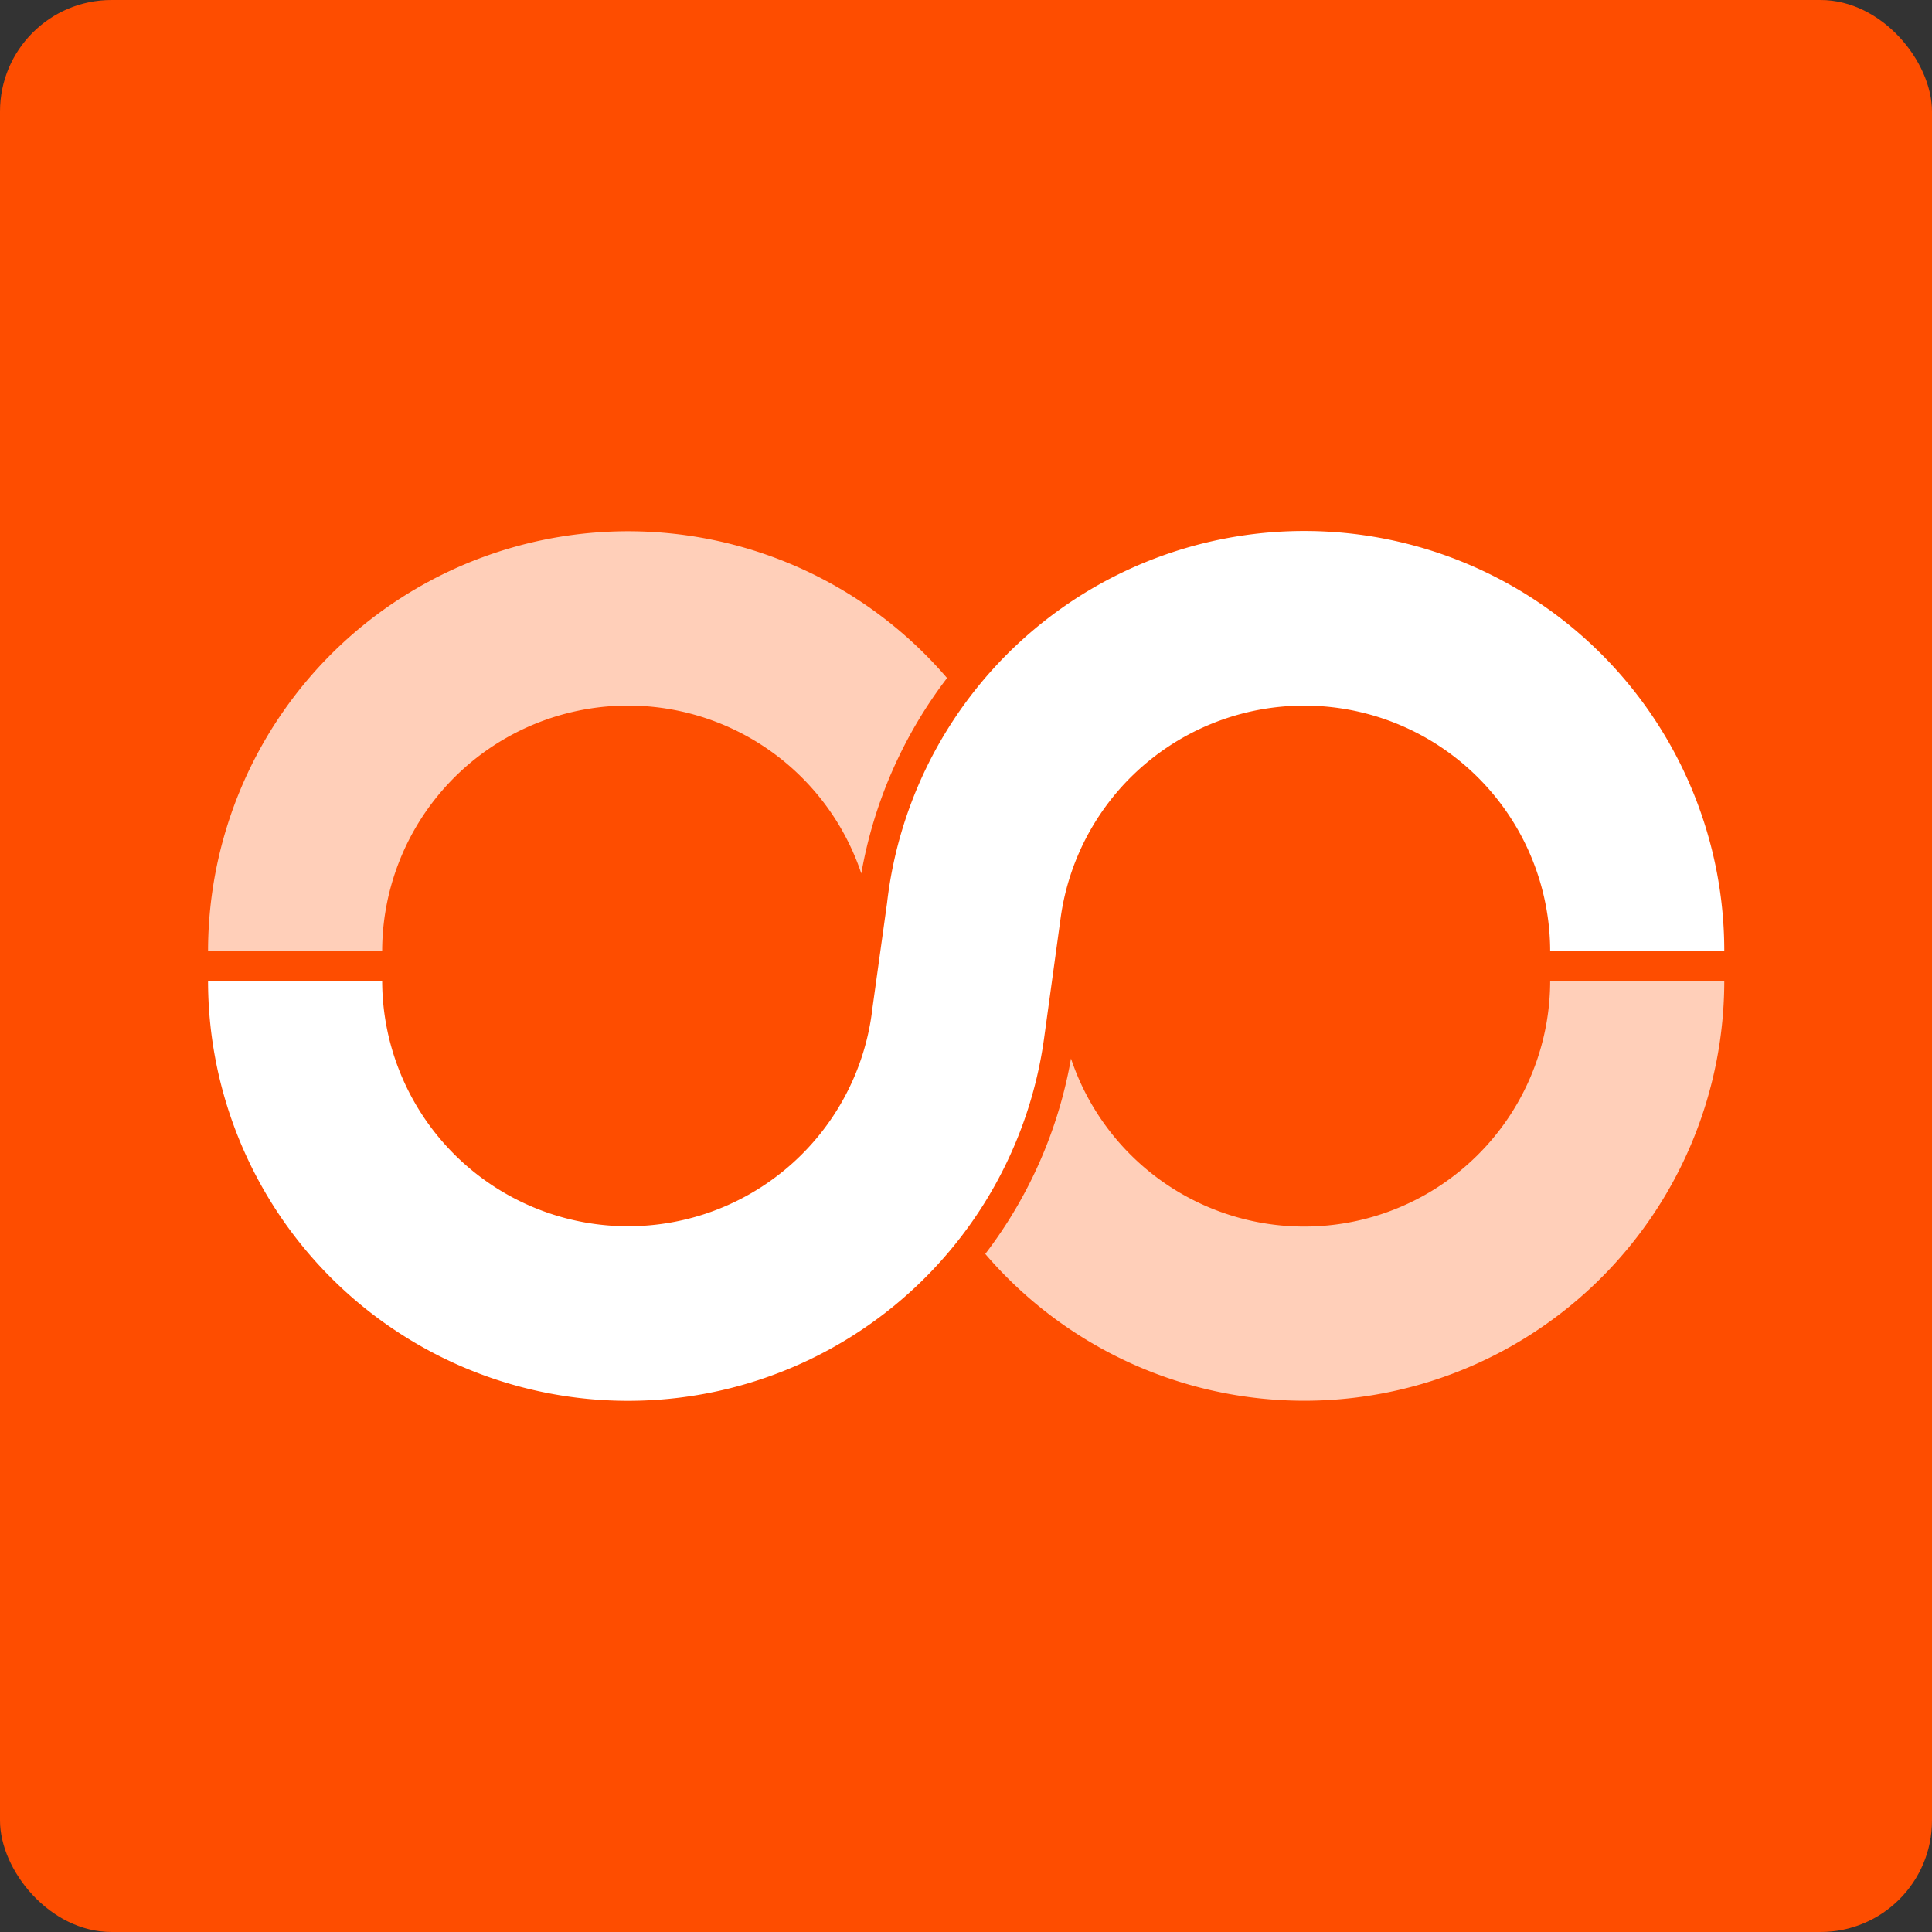 <svg xmlns="http://www.w3.org/2000/svg" fill="none" viewBox="0 0 520 520"><rect x="0" y="0" width="520" height="520" fill="#333333" stroke="none"/><rect width="520" height="520" fill="#FE4D00" rx="30"/><path fill="#FFCFB9" d="M102.86 255.96a66.19 66.19 0 0 1 128.96-20.86 121.06 121.06 0 0 1 23.08-52.6A113.04 113.04 0 0 0 56 255.96h46.86Zm162.33 81.54a113.04 113.04 0 0 0 198.9-73.45h-46.86a66.19 66.19 0 0 1-128.97 20.86 121.07 121.07 0 0 1-23.07 52.59Z"/><path fill="#fff" d="M234.82 271.3a66.19 66.19 0 0 1-131.96-7.34H56a113.04 113.04 0 0 0 225.05 15.26l4.43-32.22a66.19 66.19 0 0 1 131.75 9.04h46.86a113.04 113.04 0 0 0-225.34-13l-3.93 28.26Z"/></svg>
